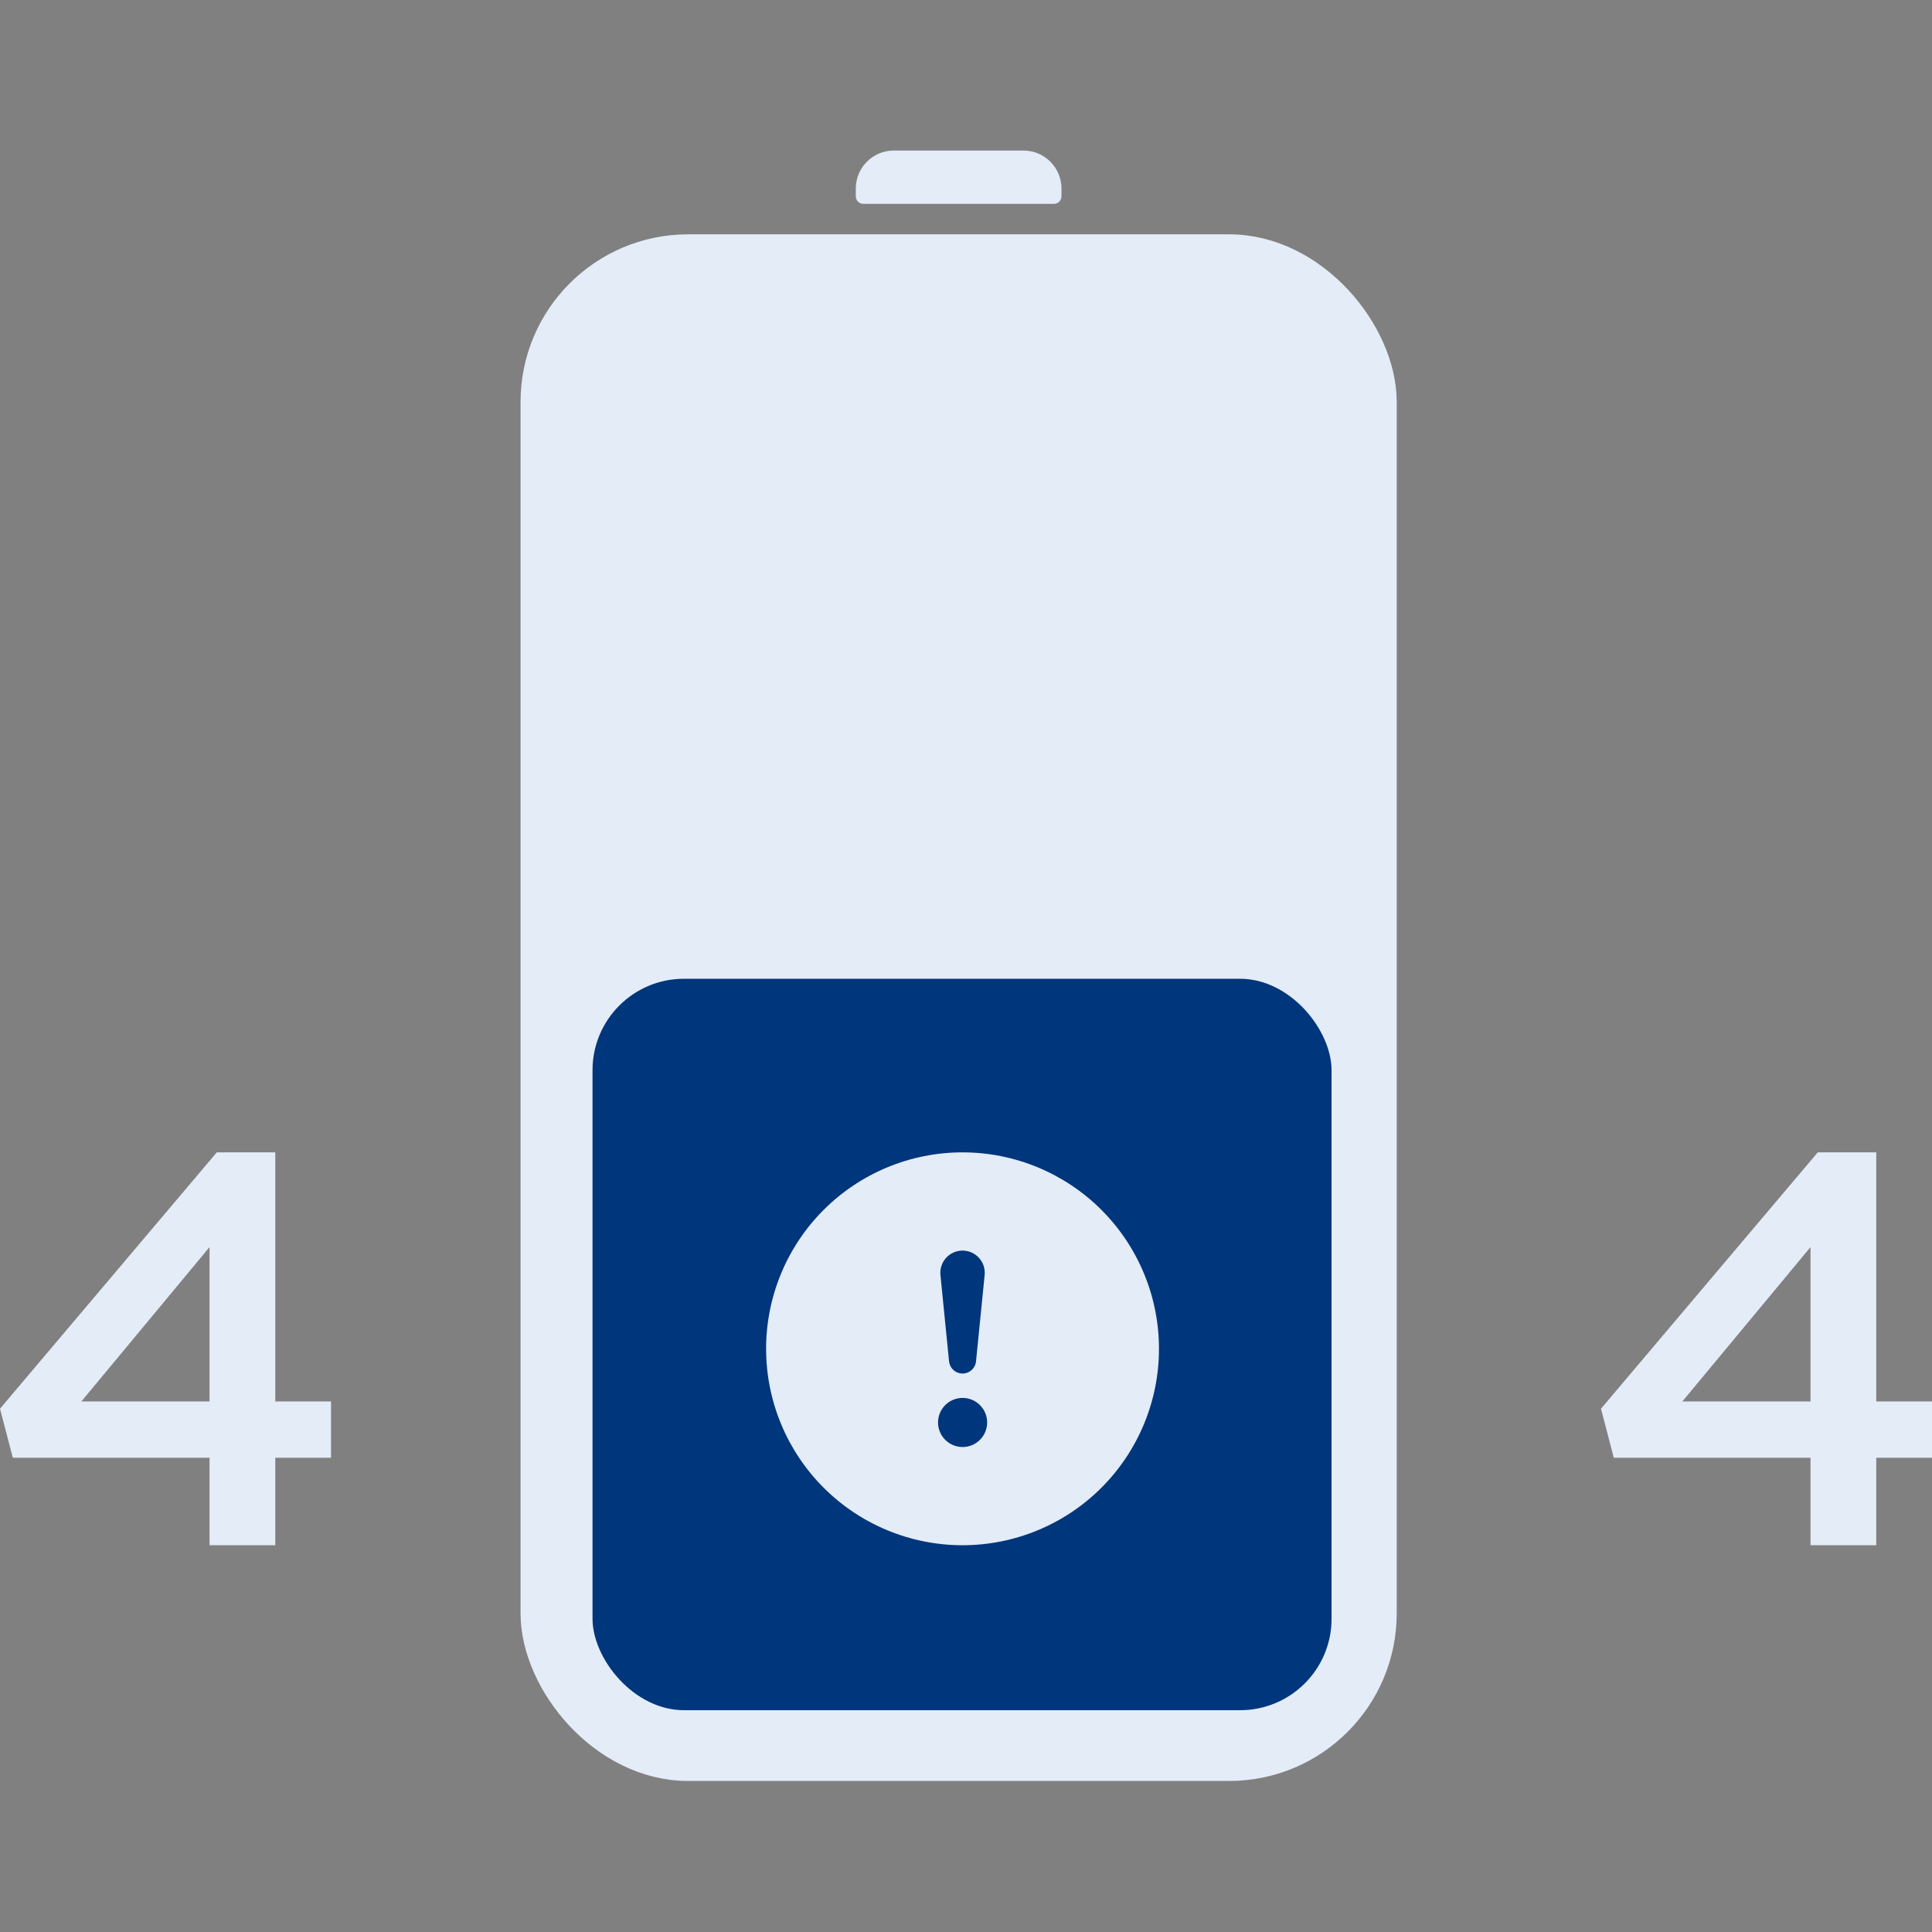 <svg width="1014" height="1014" viewBox="0 0 1014 1014" fill="none" xmlns="http://www.w3.org/2000/svg">
<rect x="0" y="0" width="1014" height="1014" fill="#808080" stroke="none"/>
<g clip-path="url(#clip0_974_477)">
<path d="M113.776 604.811L0 739.352L6.727 765.091H109.973V811.011H144.486V765.091H173.735V735.55H144.486V604.811H113.776ZM109.973 735.55H42.702L109.973 654.533V735.55Z" fill="#E3ECF7"/>
<path d="M954.041 604.811L840.266 739.352L846.993 765.091H950.239V811.011H984.752V765.091H1014V735.55H984.752V604.811H954.041ZM950.239 735.55H882.968L950.239 654.533V735.55Z" fill="#E3ECF7"/>
<rect x="283.204" y="132.983" width="439.861" height="791.75" rx="77.975" fill="#E3ECF7" stroke="#E3ECF7" stroke-width="19.994"/>
<path d="M449.152 98.994C449.152 87.951 458.104 79 469.146 79H537.125C548.167 79 557.118 87.951 557.118 98.994V102.992C557.118 105.201 555.328 106.991 553.12 106.991H453.151C450.943 106.991 449.152 105.201 449.152 102.992V98.994Z" fill="#E3ECF7"/>
<rect x="304.984" y="507.709" width="399.874" height="395.875" rx="53.983" fill="#00367C" stroke="#E3ECF7" stroke-width="11.996"/>
<path d="M608.284 707.912C608.284 735.255 597.422 761.479 578.087 780.814C558.752 800.149 532.528 811.012 505.184 811.012C477.84 811.012 451.616 800.149 432.281 780.814C412.946 761.479 402.084 735.255 402.084 707.912C402.084 680.568 412.946 654.344 432.281 635.009C451.616 615.674 477.84 604.812 505.184 604.812C532.528 604.812 558.752 615.674 578.087 635.009C597.422 654.344 608.284 680.568 608.284 707.912ZM505.184 656.362C503.555 656.362 501.944 656.705 500.456 657.366C498.967 658.027 497.634 658.993 496.541 660.201C495.448 661.409 494.621 662.832 494.112 664.38C493.603 665.927 493.423 667.564 493.585 669.185L498.096 714.381C498.247 716.157 499.06 717.811 500.372 719.016C501.685 720.221 503.402 720.89 505.184 720.89C506.966 720.89 508.683 720.221 509.996 719.016C511.308 717.811 512.121 716.157 512.272 714.381L516.783 669.185C516.945 667.564 516.765 665.927 516.256 664.38C515.747 662.832 514.92 661.409 513.827 660.201C512.734 658.993 511.401 658.027 509.912 657.366C508.424 656.705 506.813 656.362 505.184 656.362ZM505.21 733.687C501.792 733.687 498.514 735.044 496.097 737.461C493.68 739.878 492.322 743.156 492.322 746.574C492.322 749.992 493.68 753.27 496.097 755.687C498.514 758.104 501.792 759.462 505.21 759.462C508.628 759.462 511.906 758.104 514.323 755.687C516.74 753.27 518.097 749.992 518.097 746.574C518.097 743.156 516.74 739.878 514.323 737.461C511.906 735.044 508.628 733.687 505.21 733.687Z" fill="#E3ECF7"/>
</g>
<defs>
<clipPath id="clip0_974_477">
<rect width="1014" height="1014" fill="white"/>
</clipPath>
</defs>
</svg>
